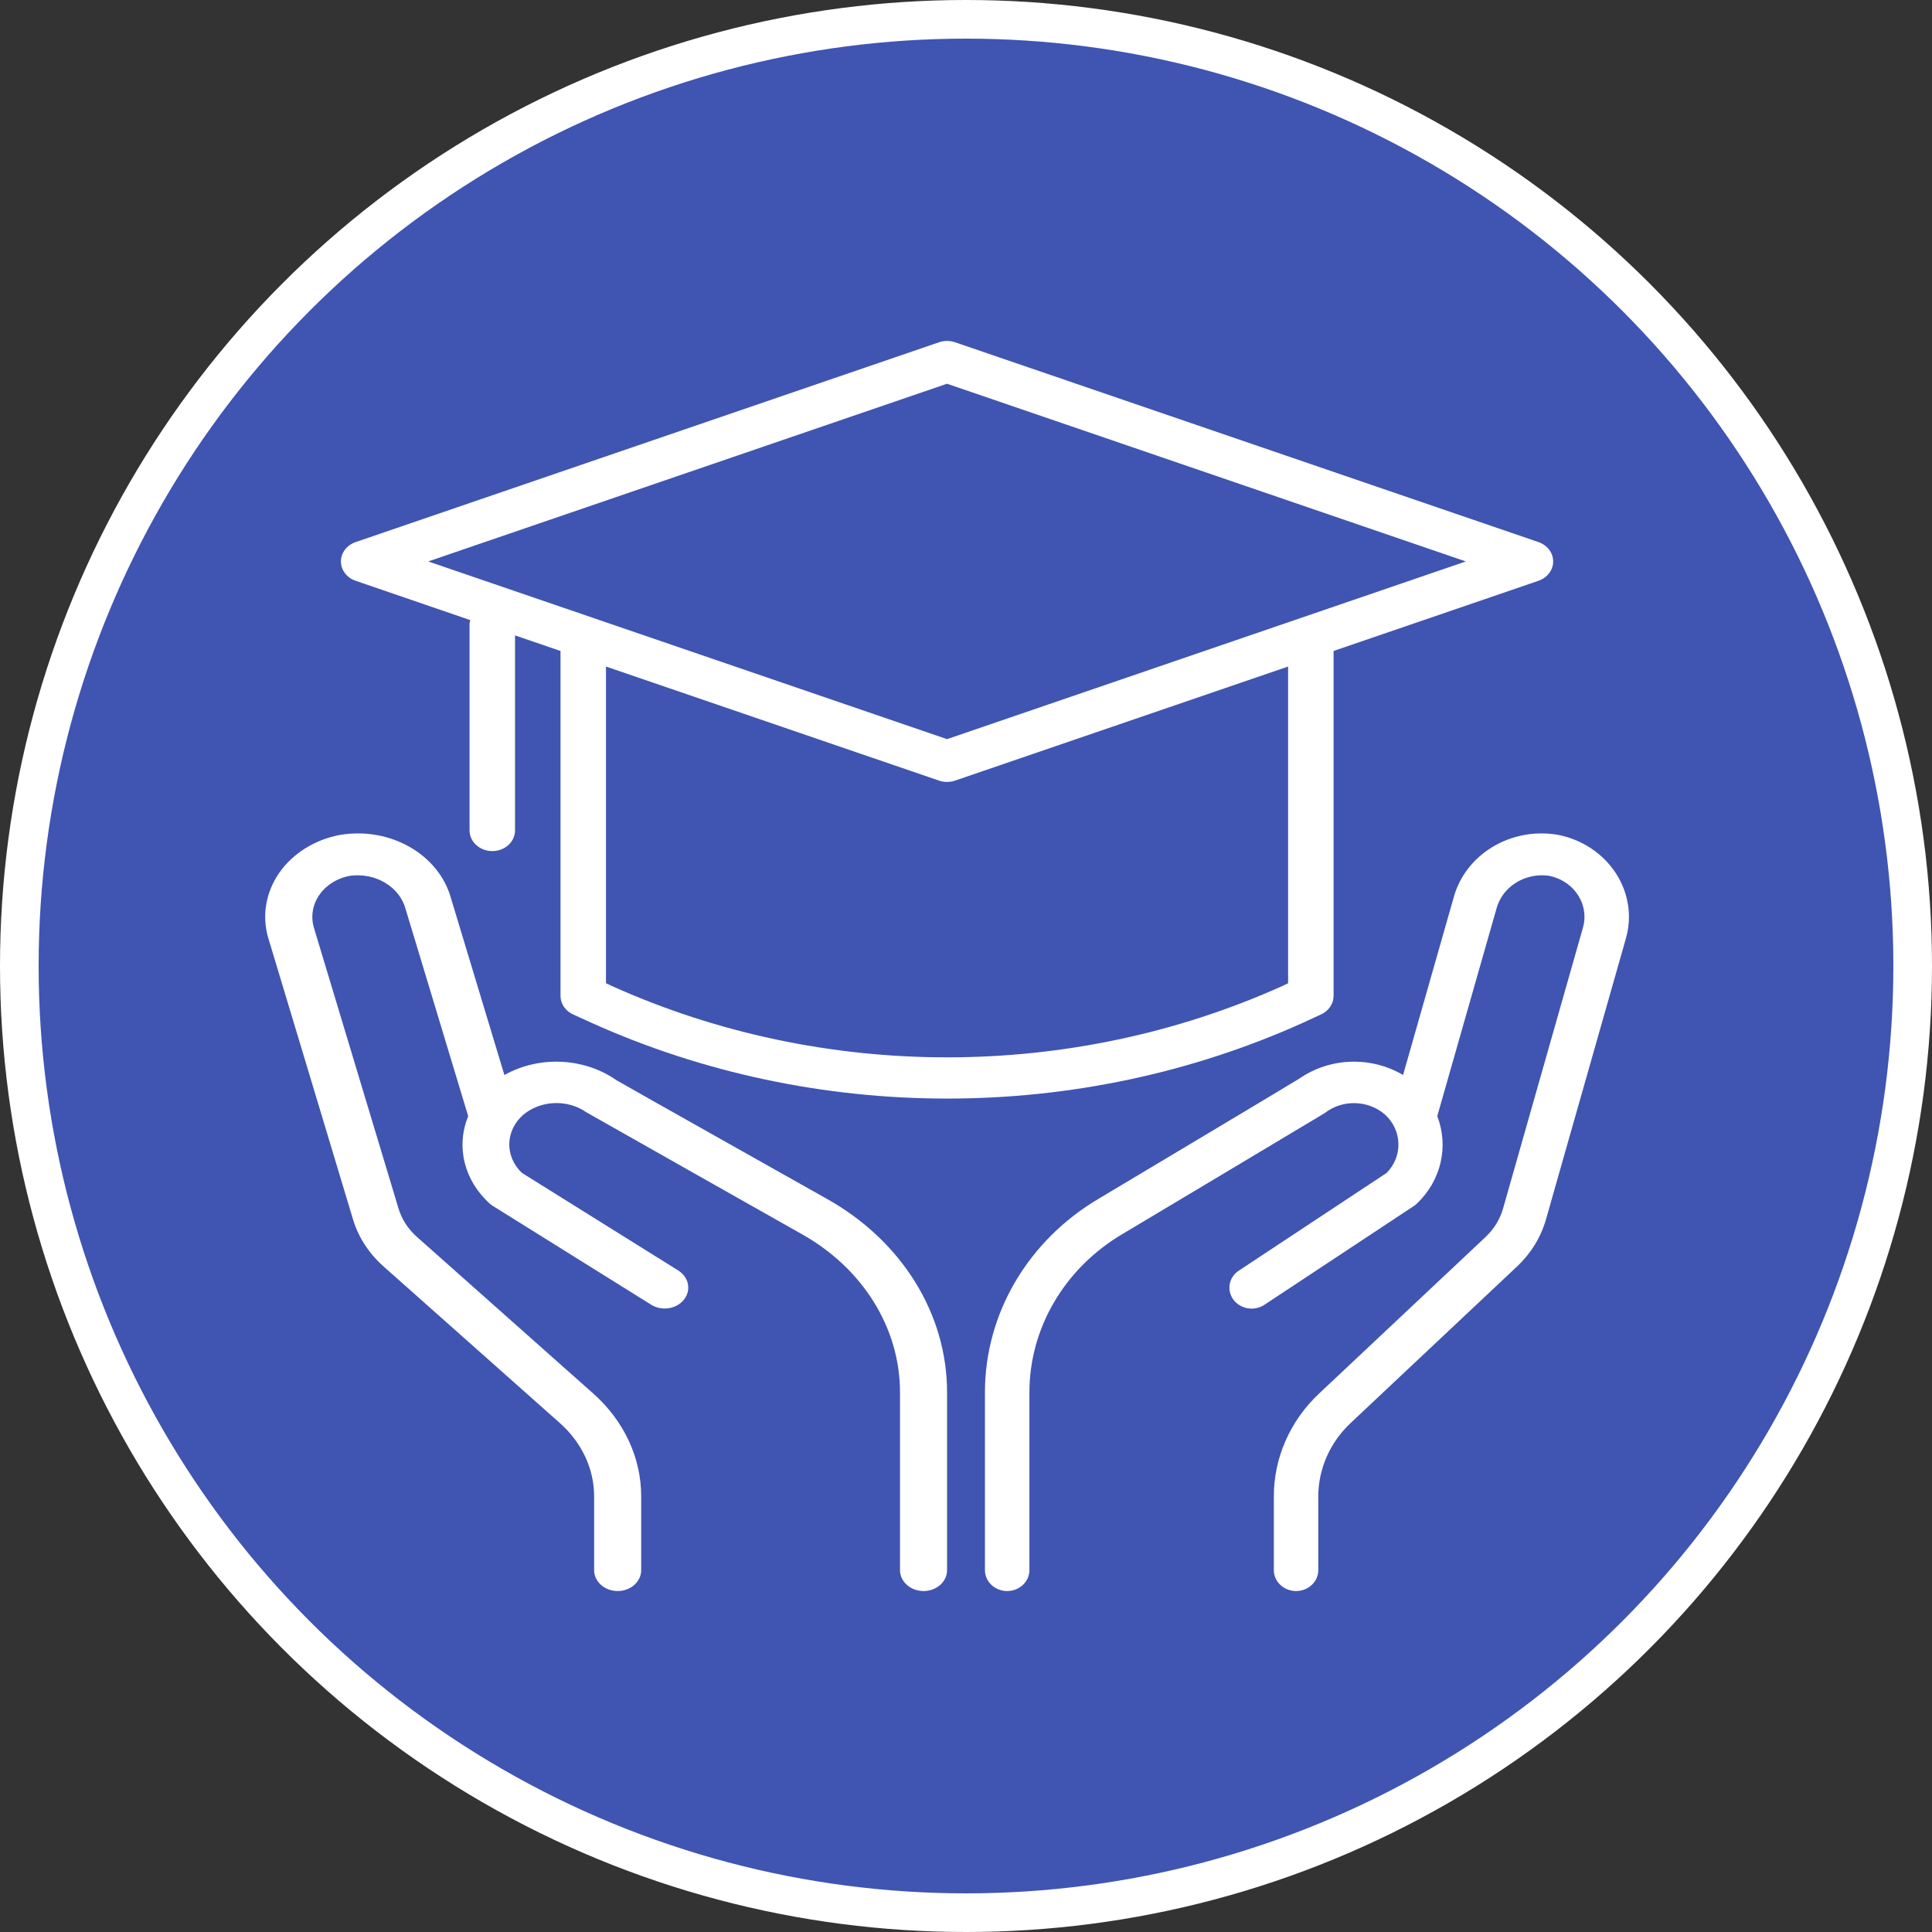 <svg width="50" height="50" viewBox="0 0 50 50" fill="none" xmlns="http://www.w3.org/2000/svg">
<rect x="0" y="0" width="50" height="50" fill="#333333" stroke="none"/>
<circle cx="25" cy="25" r="24.5" fill="#4054B2" stroke="white"/>
<path d="M40.334 21.608C39.108 21.389 37.914 22.109 37.615 23.248L36.311 27.821C35.484 27.331 34.423 27.366 33.634 27.909C33.577 27.952 28.448 31.014 28.448 31.014C26.603 32.099 25.484 34.003 25.49 36.05V40.636C25.49 40.934 25.748 41.176 26.065 41.176C26.383 41.176 26.641 40.934 26.641 40.636V36.05C26.636 34.375 27.551 32.817 29.06 31.93C29.06 31.93 34.264 28.823 34.283 28.807C34.744 28.445 35.42 28.466 35.855 28.855C36.292 29.267 36.305 29.929 35.886 30.355L32.062 32.883C31.801 33.054 31.739 33.392 31.921 33.636C32.104 33.881 32.463 33.94 32.723 33.768L36.591 31.211C36.618 31.193 36.643 31.173 36.667 31.151C37.294 30.556 37.501 29.674 37.196 28.886L38.725 23.528C38.873 22.95 39.468 22.575 40.093 22.666C40.622 22.773 41.002 23.212 41.006 23.721C41.007 23.816 40.994 23.911 40.968 24.003L38.898 31.28C38.819 31.556 38.665 31.807 38.451 32.009L34.146 36.057C33.389 36.765 32.964 37.729 32.967 38.734V40.636C32.967 40.934 33.225 41.176 33.542 41.176C33.86 41.176 34.117 40.934 34.117 40.636V38.734C34.116 38.017 34.419 37.328 34.96 36.822L39.265 32.773C39.621 32.438 39.878 32.019 40.009 31.561L42.079 24.284C42.132 24.101 42.158 23.911 42.157 23.721C42.151 22.702 41.393 21.823 40.334 21.608Z" fill="white"/>
<path d="M21.378 31.014C21.378 31.014 15.993 27.985 15.954 27.956C15.117 27.37 13.955 27.316 13.054 27.821L11.672 23.248C11.357 22.109 10.093 21.388 8.795 21.608C8.141 21.732 7.574 22.088 7.224 22.593C6.875 23.099 6.773 23.71 6.945 24.283L9.137 31.561C9.275 32.02 9.547 32.438 9.925 32.774L14.482 36.822C15.056 37.328 15.378 38.016 15.376 38.734V40.636C15.376 40.934 15.649 41.176 15.985 41.176C16.321 41.176 16.594 40.934 16.594 40.636V38.734C16.597 37.73 16.148 36.765 15.345 36.057L10.788 32.009C10.561 31.807 10.398 31.556 10.315 31.28L8.122 24.002C8.095 23.91 8.082 23.816 8.083 23.721C8.087 23.212 8.489 22.773 9.05 22.667C9.712 22.572 10.344 22.949 10.498 23.529L12.117 28.887C11.794 29.674 12.013 30.556 12.677 31.151C12.702 31.173 12.729 31.193 12.758 31.211L16.853 33.766C17.128 33.938 17.508 33.879 17.701 33.634C17.895 33.39 17.829 33.053 17.553 32.88L13.505 30.353C13.06 29.926 13.074 29.265 13.537 28.854C13.986 28.474 14.68 28.443 15.169 28.782C15.2 28.804 20.731 31.928 20.731 31.928C22.33 32.816 23.299 34.375 23.292 36.05V40.636C23.292 40.934 23.565 41.176 23.901 41.176C24.238 41.176 24.51 40.934 24.51 40.636V36.05C24.517 34.003 23.333 32.099 21.378 31.014Z" fill="white"/>
<path d="M34.19 26.252C34.388 26.161 34.513 25.976 34.513 25.775V16.847L39.815 15.031C40.044 14.953 40.196 14.753 40.196 14.53C40.196 14.307 40.044 14.107 39.815 14.029L24.717 8.858C24.583 8.812 24.436 8.812 24.302 8.858L9.205 14.029C8.975 14.107 8.823 14.307 8.823 14.53C8.823 14.753 8.975 14.953 9.205 15.031L12.172 16.049C12.163 16.077 12.156 16.107 12.152 16.136V21.491C12.152 21.787 12.416 22.026 12.741 22.026C13.066 22.026 13.329 21.787 13.329 21.491V16.444L14.506 16.847V25.775C14.506 25.976 14.631 26.161 14.829 26.252L15.299 26.466C21.105 29.086 27.922 29.086 33.728 26.466L34.19 26.252ZM24.509 9.931L37.936 14.53L24.509 19.129L11.083 14.53L24.509 9.931ZM33.197 25.513C27.724 27.981 21.298 27.981 15.825 25.513L15.683 25.446V17.25L24.302 20.202C24.436 20.248 24.583 20.248 24.717 20.202L33.336 17.25V25.446L33.197 25.513Z" fill="white"/>
</svg>
